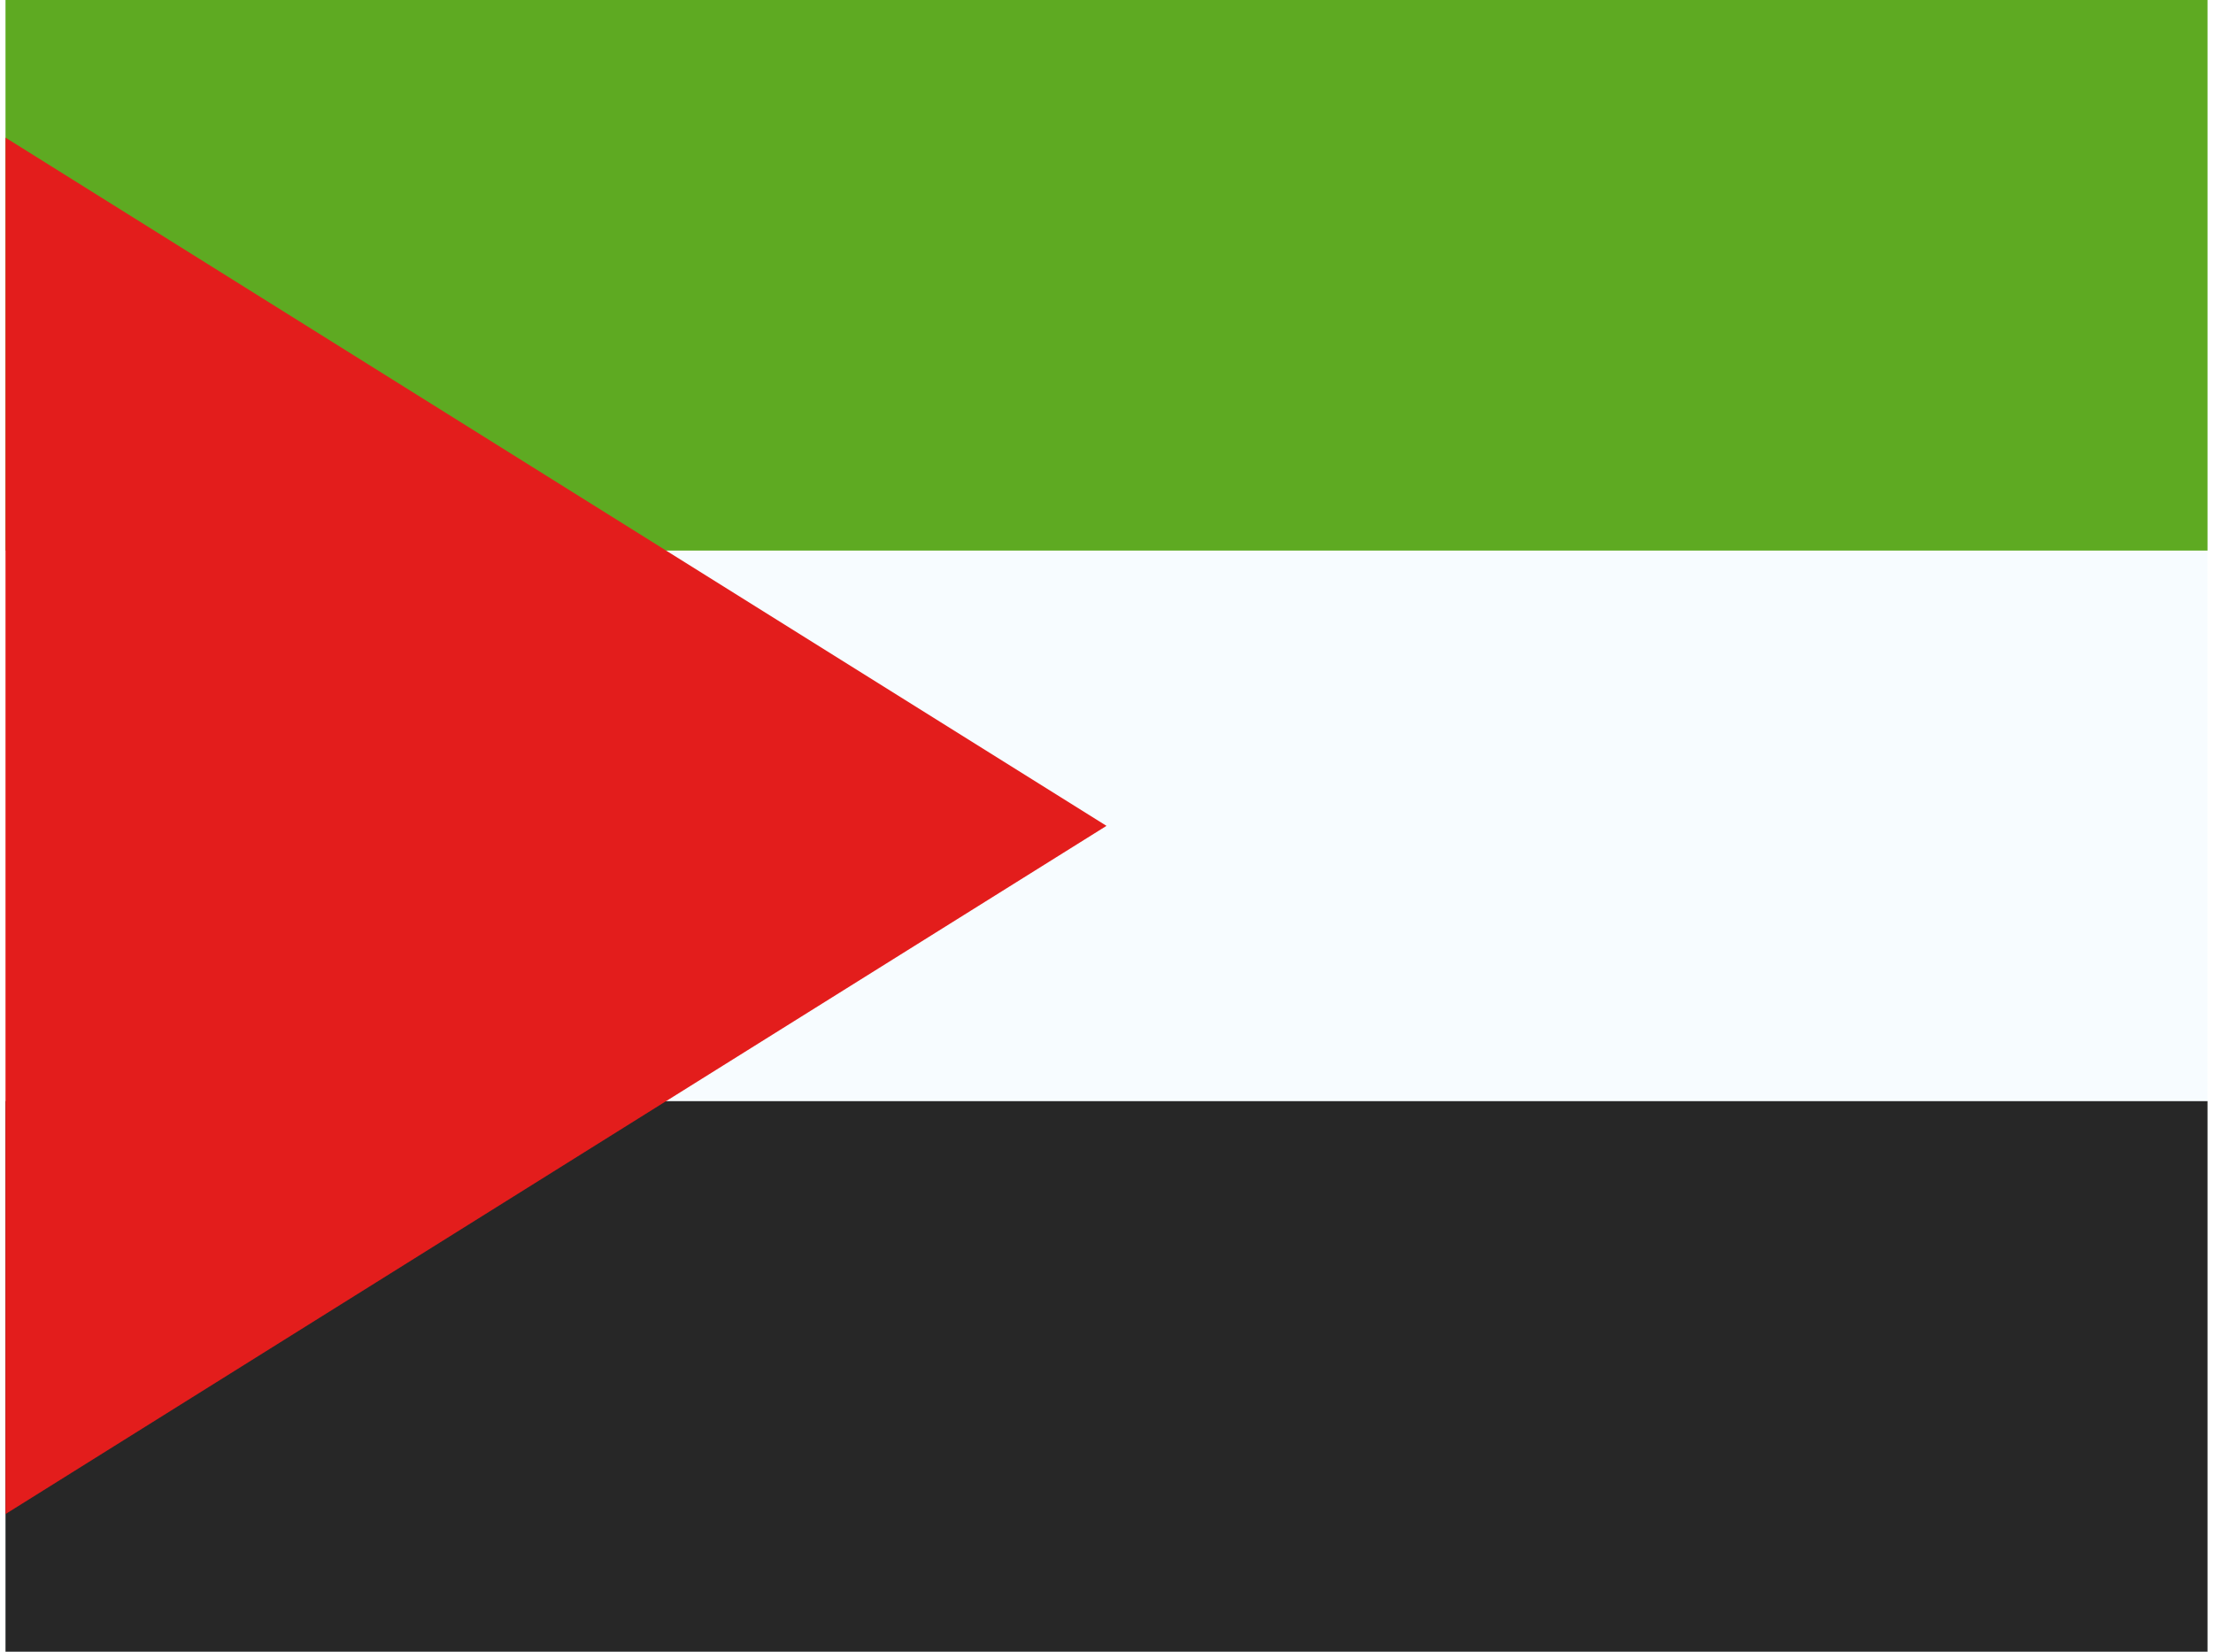 <svg xmlns="http://www.w3.org/2000/svg" width="1.34em" height="1em" viewBox="0 0 32 24"><g fill="none" fill-rule="evenodd" clip-rule="evenodd"><path fill="#F7FCFF" d="M0 0h32v24H0z"/><path fill="#5EAA22" d="M0 0v8h32V0z"/><path fill="#272727" d="M0 16v8h32v-8z"/><path fill="#E31D1C" d="m0 2l16 10L0 22z"/></g></svg>